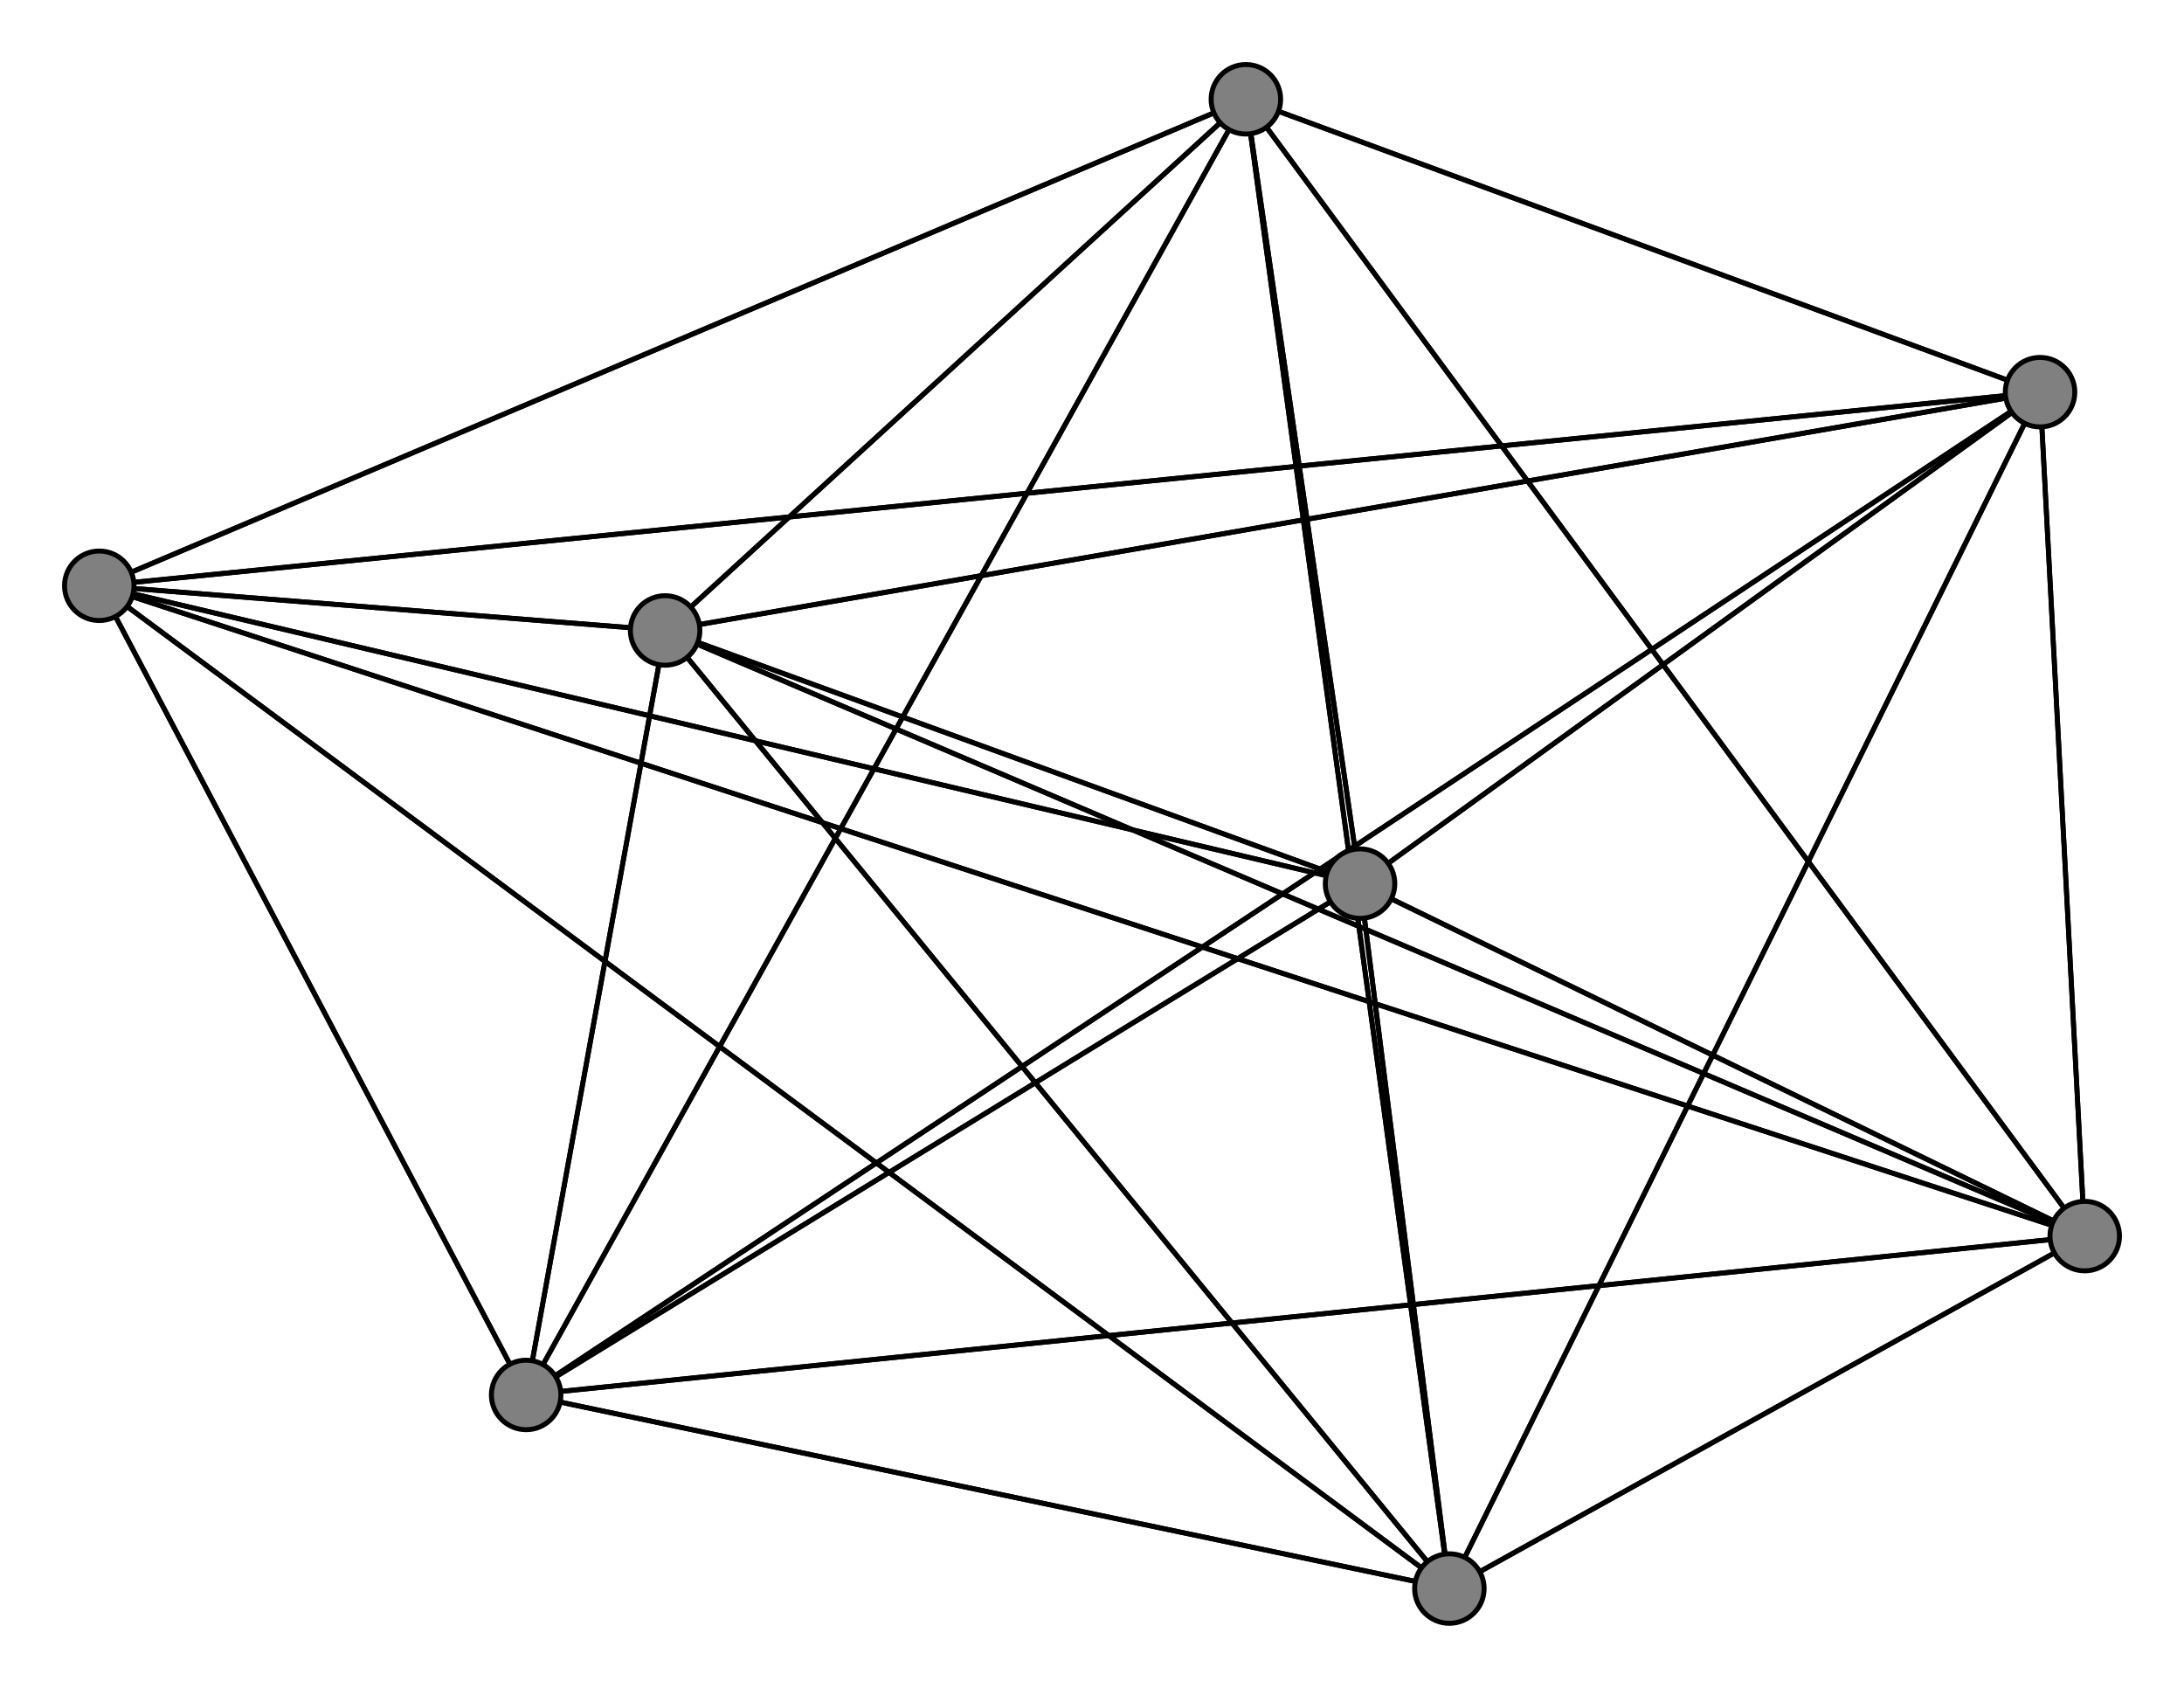 <svg width="440" height="340" xmlns="http://www.w3.org/2000/svg">
<path stroke-width="1" stroke="black" d="M 274 178 106 281"/>
<path stroke-width="1" stroke="black" d="M 411 79 292 320"/>
<path stroke-width="1" stroke="black" d="M 411 79 20 118"/>
<path stroke-width="1" stroke="black" d="M 411 79 134 127"/>
<path stroke-width="1" stroke="black" d="M 411 79 420 249"/>
<path stroke-width="1" stroke="black" d="M 411 79 251 20"/>
<path stroke-width="1" stroke="black" d="M 134 127 274 178"/>
<path stroke-width="1" stroke="black" d="M 134 127 106 281"/>
<path stroke-width="1" stroke="black" d="M 134 127 292 320"/>
<path stroke-width="1" stroke="black" d="M 134 127 20 118"/>
<path stroke-width="1" stroke="black" d="M 134 127 411 79"/>
<path stroke-width="1" stroke="black" d="M 134 127 420 249"/>
<path stroke-width="1" stroke="black" d="M 411 79 106 281"/>
<path stroke-width="1" stroke="black" d="M 134 127 251 20"/>
<path stroke-width="1" stroke="black" d="M 420 249 106 281"/>
<path stroke-width="1" stroke="black" d="M 420 249 292 320"/>
<path stroke-width="1" stroke="black" d="M 420 249 20 118"/>
<path stroke-width="1" stroke="black" d="M 420 249 411 79"/>
<path stroke-width="1" stroke="black" d="M 420 249 134 127"/>
<path stroke-width="1" stroke="black" d="M 420 249 251 20"/>
<path stroke-width="1" stroke="black" d="M 251 20 274 178"/>
<path stroke-width="1" stroke="black" d="M 251 20 106 281"/>
<path stroke-width="1" stroke="black" d="M 251 20 292 320"/>
<path stroke-width="1" stroke="black" d="M 251 20 20 118"/>
<path stroke-width="1" stroke="black" d="M 251 20 411 79"/>
<path stroke-width="1" stroke="black" d="M 420 249 274 178"/>
<path stroke-width="1" stroke="black" d="M 411 79 274 178"/>
<path stroke-width="1" stroke="black" d="M 20 118 251 20"/>
<path stroke-width="1" stroke="black" d="M 20 118 420 249"/>
<path stroke-width="1" stroke="black" d="M 274 178 292 320"/>
<path stroke-width="1" stroke="black" d="M 274 178 20 118"/>
<path stroke-width="1" stroke="black" d="M 274 178 411 79"/>
<path stroke-width="1" stroke="black" d="M 274 178 134 127"/>
<path stroke-width="1" stroke="black" d="M 274 178 420 249"/>
<path stroke-width="1" stroke="black" d="M 274 178 251 20"/>
<path stroke-width="1" stroke="black" d="M 106 281 274 178"/>
<path stroke-width="1" stroke="black" d="M 106 281 292 320"/>
<path stroke-width="1" stroke="black" d="M 106 281 20 118"/>
<path stroke-width="1" stroke="black" d="M 106 281 411 79"/>
<path stroke-width="1" stroke="black" d="M 106 281 134 127"/>
<path stroke-width="1" stroke="black" d="M 106 281 420 249"/>
<path stroke-width="1" stroke="black" d="M 106 281 251 20"/>
<path stroke-width="1" stroke="black" d="M 292 320 274 178"/>
<path stroke-width="1" stroke="black" d="M 292 320 106 281"/>
<path stroke-width="1" stroke="black" d="M 292 320 20 118"/>
<path stroke-width="1" stroke="black" d="M 292 320 411 79"/>
<path stroke-width="1" stroke="black" d="M 292 320 134 127"/>
<path stroke-width="1" stroke="black" d="M 292 320 420 249"/>
<path stroke-width="1" stroke="black" d="M 292 320 251 20"/>
<path stroke-width="1" stroke="black" d="M 20 118 274 178"/>
<path stroke-width="1" stroke="black" d="M 20 118 106 281"/>
<path stroke-width="1" stroke="black" d="M 20 118 292 320"/>
<path stroke-width="1" stroke="black" d="M 20 118 411 79"/>
<path stroke-width="1" stroke="black" d="M 20 118 134 127"/>
<path stroke-width="1" stroke="black" d="M 251 20 134 127"/>
<path stroke-width="1" stroke="black" d="M 251 20 420 249"/>
<circle cx="274" cy="178" r="7.0" style="fill:gray;stroke:black;stroke-width:1.0"/>
<circle cx="106" cy="281" r="7.0" style="fill:gray;stroke:black;stroke-width:1.0"/>
<circle cx="292" cy="320" r="7.0" style="fill:gray;stroke:black;stroke-width:1.0"/>
<circle cx="20" cy="118" r="7.0" style="fill:gray;stroke:black;stroke-width:1.0"/>
<circle cx="411" cy="79" r="7.0" style="fill:gray;stroke:black;stroke-width:1.0"/>
<circle cx="134" cy="127" r="7.0" style="fill:gray;stroke:black;stroke-width:1.0"/>
<circle cx="420" cy="249" r="7.0" style="fill:gray;stroke:black;stroke-width:1.0"/>
<circle cx="251" cy="20" r="7.0" style="fill:gray;stroke:black;stroke-width:1.0"/>
</svg>
